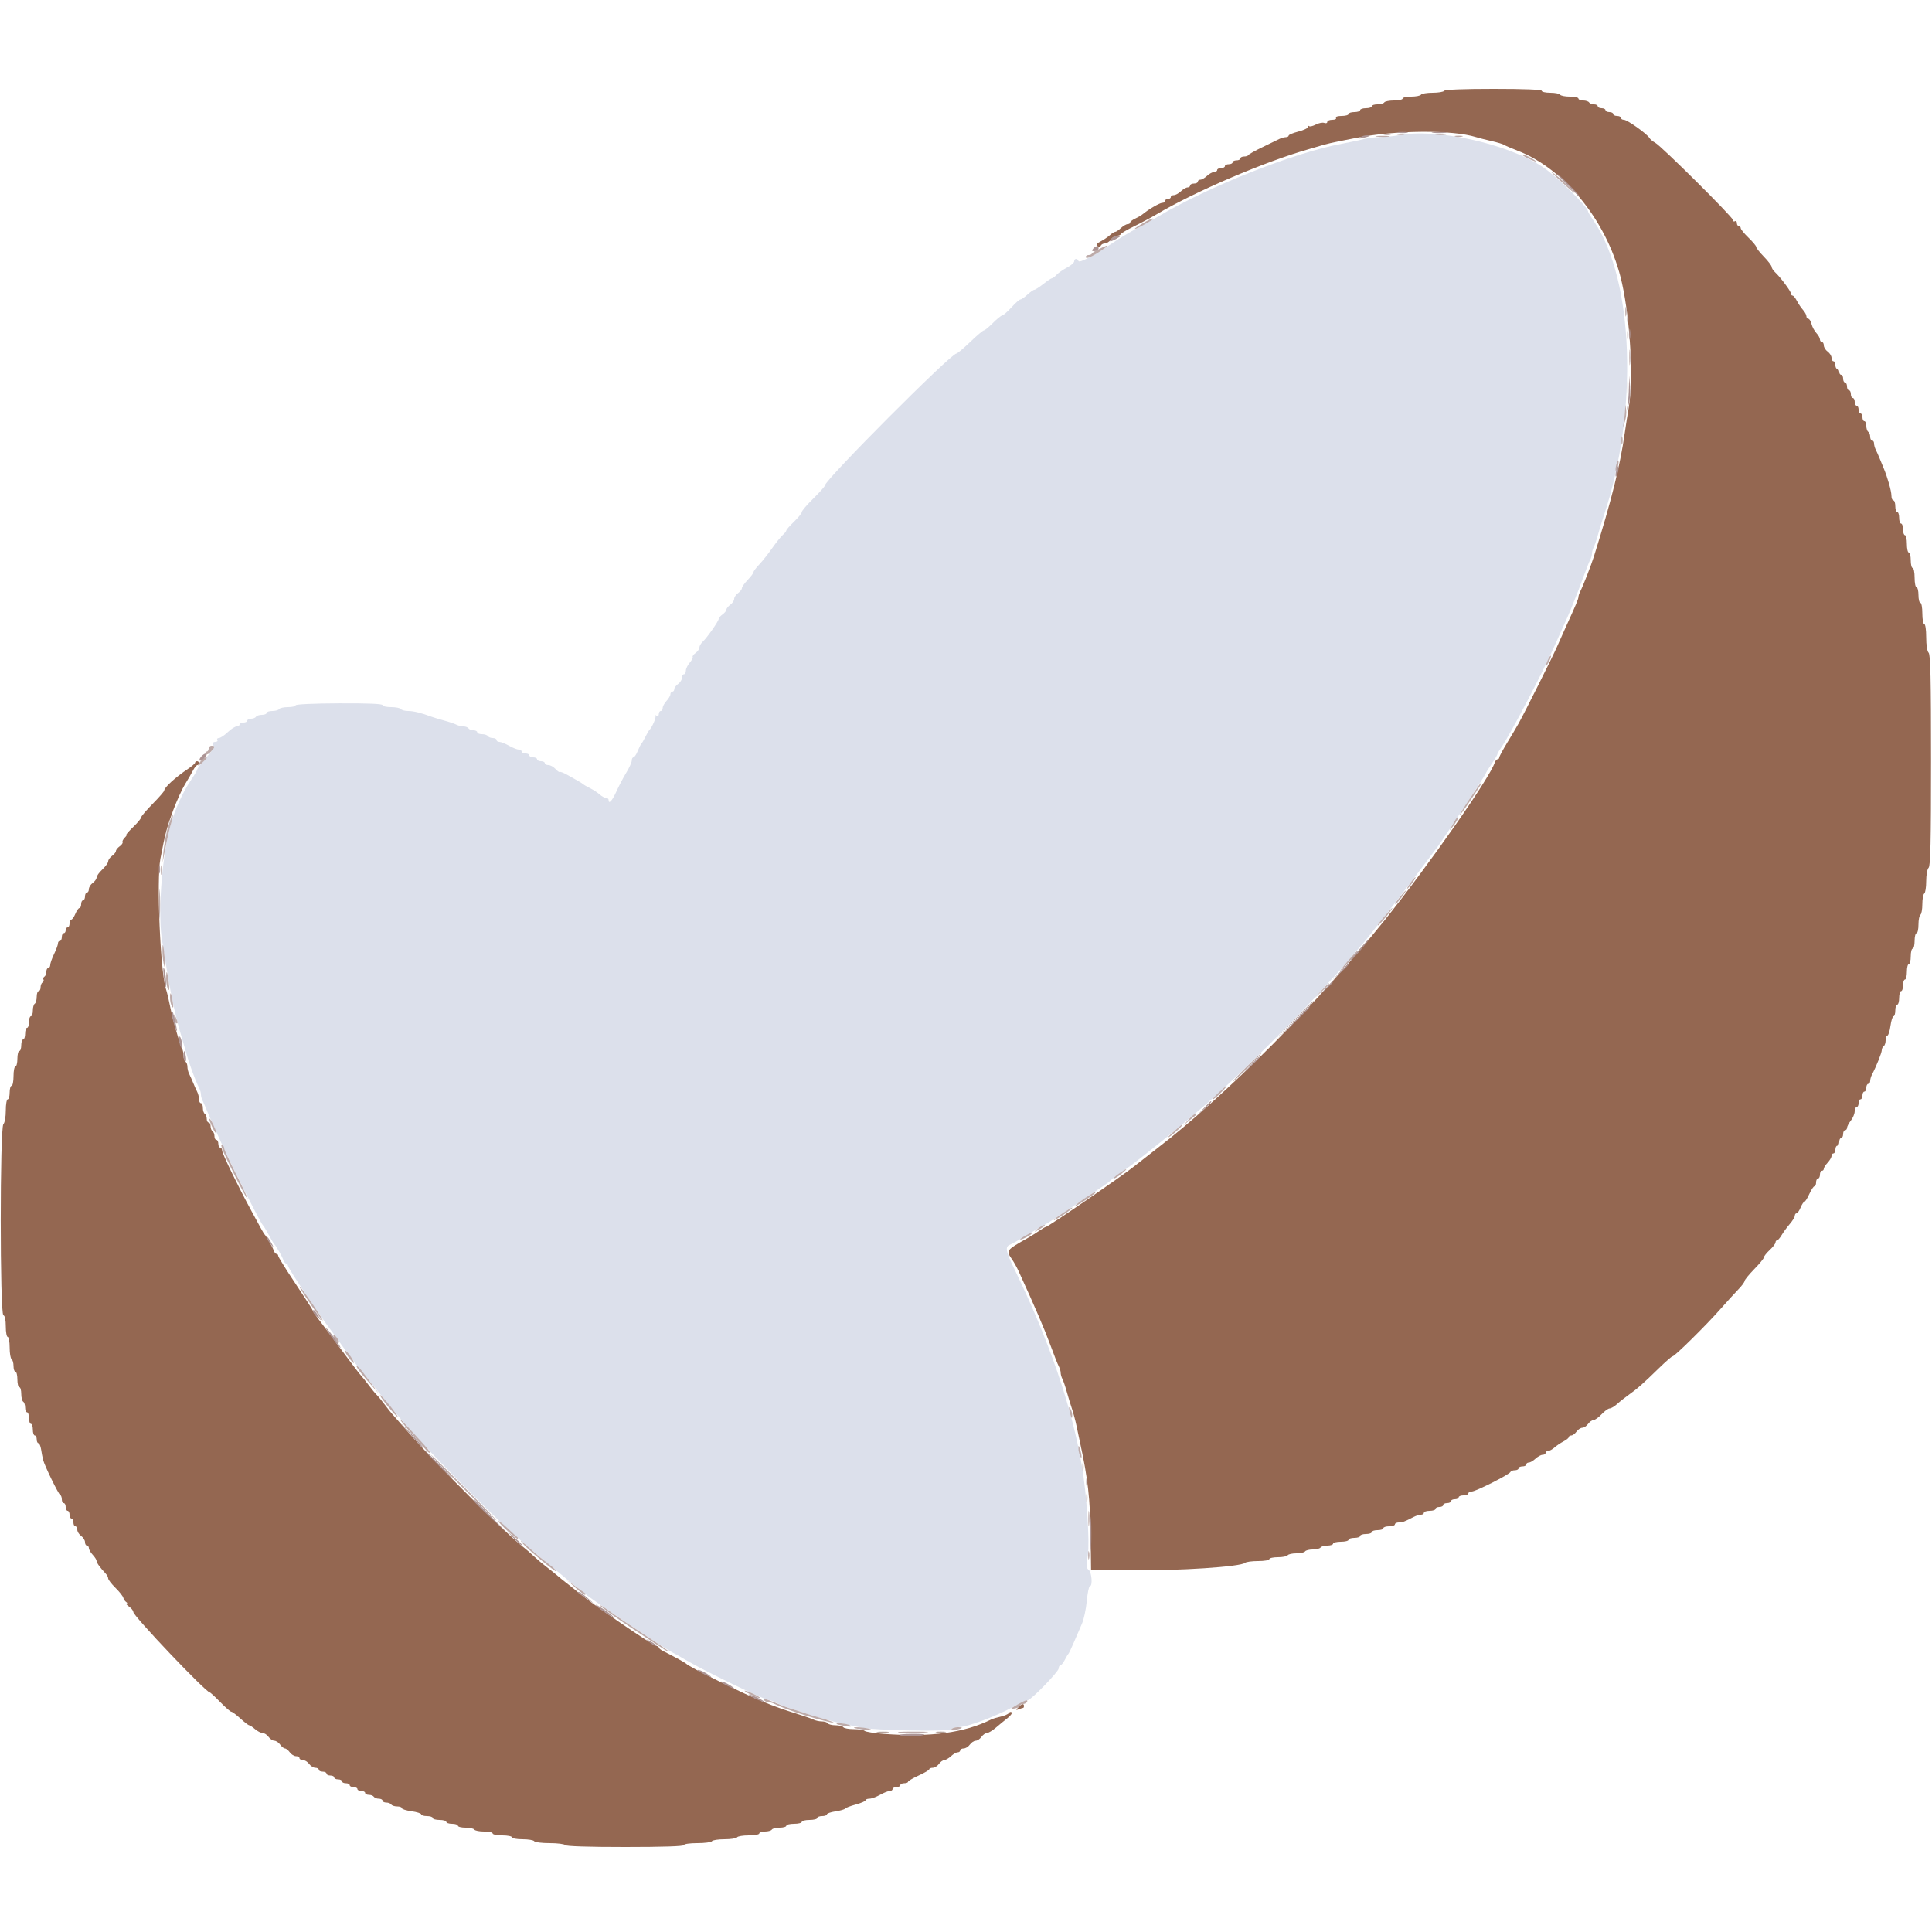 <svg id="svg" version="1.1" xmlns="http://www.w3.org/2000/svg" xmlns:xlink="http://www.w3.org/1999/xlink" width="400" height="400" viewBox="0, 0, 400,400"><g id="svgg"><path id="path0" d="M299.000 18.800 C 298.864 19.020,297.784 19.200,296.600 19.200 C 295.416 19.200,294.336 19.380,294.200 19.600 C 294.064 19.820,293.153 20.000,292.176 20.000 C 291.199 20.000,290.400 20.180,290.400 20.400 C 290.400 20.620,289.601 20.800,288.624 20.800 C 287.647 20.800,286.736 20.980,286.600 21.200 C 286.464 21.420,285.823 21.600,285.176 21.600 C 284.529 21.600,284.000 21.780,284.000 22.000 C 284.000 22.220,283.460 22.400,282.800 22.400 C 282.140 22.400,281.600 22.580,281.600 22.800 C 281.600 23.020,281.060 23.200,280.400 23.200 C 279.740 23.200,279.200 23.380,279.200 23.600 C 279.200 23.820,278.559 24.000,277.776 24.000 C 276.929 24.000,276.453 24.162,276.600 24.400 C 276.740 24.627,276.404 24.800,275.824 24.800 C 275.261 24.800,274.800 24.999,274.800 25.243 C 274.800 25.486,274.519 25.578,274.175 25.446 C 273.831 25.314,273.044 25.467,272.425 25.787 C 271.807 26.107,271.189 26.255,271.051 26.117 C 270.913 25.979,270.800 26.060,270.800 26.296 C 270.800 26.533,269.900 26.957,268.800 27.239 C 267.700 27.521,266.800 27.897,266.800 28.076 C 266.800 28.254,266.528 28.400,266.195 28.400 C 265.862 28.400,265.277 28.561,264.895 28.758 C 264.513 28.955,262.940 29.719,261.400 30.456 C 259.860 31.193,258.540 31.932,258.467 32.098 C 258.393 32.264,257.988 32.400,257.567 32.400 C 257.145 32.400,256.800 32.580,256.800 32.800 C 256.800 33.020,256.440 33.200,256.000 33.200 C 255.560 33.200,255.200 33.380,255.200 33.600 C 255.200 33.820,254.840 34.000,254.400 34.000 C 253.960 34.000,253.600 34.180,253.600 34.400 C 253.600 34.620,253.240 34.800,252.800 34.800 C 252.360 34.800,252.000 34.980,252.000 35.200 C 252.000 35.420,251.722 35.600,251.383 35.600 C 251.044 35.600,250.380 35.960,249.908 36.400 C 249.436 36.840,248.813 37.200,248.525 37.200 C 248.236 37.200,248.000 37.380,248.000 37.600 C 248.000 37.820,247.640 38.000,247.200 38.000 C 246.760 38.000,246.400 38.180,246.400 38.400 C 246.400 38.620,246.164 38.800,245.875 38.800 C 245.587 38.800,244.964 39.160,244.492 39.600 C 244.020 40.040,243.356 40.400,243.017 40.400 C 242.678 40.400,242.400 40.580,242.400 40.800 C 242.400 41.020,242.130 41.200,241.800 41.200 C 241.470 41.200,241.200 41.380,241.200 41.600 C 241.200 41.820,240.938 42.000,240.618 42.000 C 240.089 42.000,237.721 43.383,236.515 44.396 C 236.248 44.620,235.573 45.012,235.015 45.266 C 234.457 45.520,234.000 45.880,234.000 46.064 C 234.000 46.249,233.764 46.400,233.475 46.400 C 233.187 46.400,232.564 46.760,232.092 47.200 C 231.620 47.640,231.080 48.000,230.892 48.000 C 230.704 48.000,230.202 48.315,229.775 48.700 C 229.349 49.085,228.501 49.657,227.892 49.972 C 227.077 50.393,226.905 50.657,227.242 50.972 C 227.569 51.278,227.752 51.257,227.883 50.900 C 227.984 50.625,228.372 50.400,228.745 50.400 C 229.118 50.400,229.683 50.040,230.000 49.600 C 230.317 49.160,230.882 48.800,231.255 48.800 C 231.628 48.800,231.993 48.647,232.067 48.461 C 232.140 48.274,233.370 47.552,234.800 46.856 C 236.230 46.160,238.300 45.057,239.400 44.404 C 247.513 39.590,261.965 33.414,271.200 30.814 C 272.190 30.535,273.450 30.167,274.000 29.996 C 274.550 29.825,275.990 29.492,277.200 29.256 C 278.410 29.020,279.940 28.717,280.600 28.583 C 288.711 26.937,300.691 26.843,305.600 28.386 C 306.150 28.559,307.590 28.926,308.800 29.202 C 310.010 29.478,311.180 29.830,311.400 29.986 C 311.620 30.142,312.880 30.686,314.200 31.196 C 324.228 35.070,333.122 46.359,335.824 58.643 C 337.555 66.509,338.210 78.655,337.212 84.376 C 336.999 85.599,336.631 87.950,336.395 89.600 C 335.392 96.602,333.680 103.464,330.007 115.200 C 329.426 117.057,327.782 121.258,327.153 122.495 C 326.959 122.877,326.800 123.374,326.800 123.599 C 326.800 123.990,326.228 125.348,324.191 129.800 C 323.687 130.900,322.885 132.700,322.409 133.800 C 321.524 135.840,315.642 147.587,314.374 149.847 C 313.989 150.532,312.937 152.306,312.037 153.788 C 311.137 155.269,310.400 156.643,310.400 156.841 C 310.400 157.038,310.241 157.200,310.047 157.200 C 309.852 157.200,309.590 157.515,309.464 157.900 C 308.428 161.066,295.928 178.953,286.644 190.556 C 273.399 207.108,253.385 227.181,239.599 237.739 C 238.395 238.661,235.388 241.012,234.801 241.490 C 232.561 243.314,216.995 254.000,216.579 254.000 C 216.438 254.000,215.846 254.339,215.262 254.753 C 214.678 255.167,213.570 255.864,212.800 256.302 C 208.244 258.892,208.253 258.880,209.529 260.738 C 209.930 261.322,210.547 262.430,210.900 263.200 C 214.223 270.451,216.266 275.201,217.437 278.400 C 218.203 280.490,219.003 282.513,219.215 282.895 C 219.427 283.277,219.600 283.864,219.600 284.200 C 219.600 284.536,219.762 285.123,219.961 285.505 C 220.160 285.887,220.546 287.010,220.819 288.000 C 221.092 288.990,221.584 290.610,221.913 291.600 C 222.241 292.590,222.665 294.165,222.855 295.100 C 223.045 296.035,223.387 297.655,223.616 298.700 C 225.214 305.993,225.711 310.374,225.806 318.000 L 225.892 325.000 234.246 325.105 C 243.991 325.227,256.931 324.380,257.780 323.565 C 257.989 323.364,259.204 323.200,260.480 323.200 C 261.760 323.200,262.800 323.021,262.800 322.800 C 262.800 322.580,263.599 322.400,264.576 322.400 C 265.553 322.400,266.464 322.220,266.600 322.000 C 266.736 321.780,267.546 321.600,268.400 321.600 C 269.254 321.600,270.064 321.420,270.200 321.200 C 270.336 320.980,271.056 320.800,271.800 320.800 C 272.544 320.800,273.264 320.620,273.400 320.400 C 273.536 320.180,274.177 320.000,274.824 320.000 C 275.471 320.000,276.000 319.820,276.000 319.600 C 276.000 319.380,276.720 319.200,277.600 319.200 C 278.480 319.200,279.200 319.020,279.200 318.800 C 279.200 318.580,279.740 318.400,280.400 318.400 C 281.060 318.400,281.600 318.220,281.600 318.000 C 281.600 317.780,282.140 317.600,282.800 317.600 C 283.460 317.600,284.000 317.420,284.000 317.200 C 284.000 316.980,284.540 316.800,285.200 316.800 C 285.860 316.800,286.400 316.620,286.400 316.400 C 286.400 316.180,286.940 316.000,287.600 316.000 C 288.260 316.000,288.800 315.820,288.800 315.600 C 288.800 315.380,289.162 315.200,289.605 315.200 C 290.383 315.200,290.769 315.058,292.695 314.062 C 293.187 313.808,293.862 313.600,294.195 313.600 C 294.528 313.600,294.800 313.420,294.800 313.200 C 294.800 312.980,295.340 312.800,296.000 312.800 C 296.660 312.800,297.200 312.620,297.200 312.400 C 297.200 312.180,297.560 312.000,298.000 312.000 C 298.440 312.000,298.800 311.820,298.800 311.600 C 298.800 311.380,299.160 311.200,299.600 311.200 C 300.040 311.200,300.400 311.020,300.400 310.800 C 300.400 310.580,300.760 310.400,301.200 310.400 C 301.640 310.400,302.000 310.220,302.000 310.000 C 302.000 309.780,302.450 309.600,303.000 309.600 C 303.550 309.600,304.000 309.420,304.000 309.200 C 304.000 308.980,304.320 308.800,304.712 308.800 C 305.533 308.800,312.534 305.261,312.733 304.745 C 312.807 304.555,313.212 304.400,313.633 304.400 C 314.055 304.400,314.400 304.220,314.400 304.000 C 314.400 303.780,314.760 303.600,315.200 303.600 C 315.640 303.600,316.000 303.420,316.000 303.200 C 316.000 302.980,316.236 302.800,316.525 302.800 C 316.813 302.800,317.436 302.440,317.908 302.000 C 318.380 301.560,319.044 301.200,319.383 301.200 C 319.722 301.200,320.000 301.020,320.000 300.800 C 320.000 300.580,320.236 300.400,320.525 300.400 C 320.813 300.400,321.398 300.085,321.825 299.700 C 322.251 299.315,323.095 298.745,323.700 298.432 C 324.305 298.120,324.800 297.715,324.800 297.532 C 324.800 297.350,325.030 297.200,325.312 297.200 C 325.593 297.200,326.083 296.840,326.400 296.400 C 326.717 295.960,327.257 295.600,327.600 295.600 C 327.943 295.600,328.483 295.240,328.800 294.800 C 329.117 294.360,329.625 294.000,329.928 294.000 C 330.231 294.000,330.983 293.460,331.600 292.800 C 332.217 292.140,332.966 291.600,333.265 291.600 C 333.564 291.600,334.256 291.190,334.804 290.689 C 335.352 290.187,336.428 289.335,337.196 288.793 C 338.956 287.552,340.224 286.435,343.429 283.300 C 344.835 281.925,346.130 280.800,346.308 280.800 C 346.746 280.800,353.241 274.381,356.200 271.024 C 357.520 269.526,359.185 267.699,359.900 266.964 C 360.615 266.228,361.200 265.442,361.200 265.215 C 361.200 264.989,362.100 263.885,363.200 262.761 C 364.300 261.638,365.200 260.539,365.200 260.320 C 365.200 260.101,365.740 259.417,366.400 258.800 C 367.060 258.183,367.600 257.481,367.600 257.240 C 367.600 256.998,367.741 256.800,367.914 256.800 C 368.086 256.800,368.521 256.305,368.879 255.700 C 369.237 255.095,369.996 254.060,370.565 253.400 C 371.134 252.740,371.599 251.975,371.600 251.700 C 371.600 251.425,371.758 251.200,371.951 251.200 C 372.145 251.200,372.527 250.660,372.800 250.000 C 373.073 249.340,373.428 248.800,373.588 248.800 C 373.748 248.800,374.203 248.080,374.600 247.200 C 374.997 246.320,375.474 245.600,375.661 245.600 C 375.847 245.600,376.000 245.240,376.000 244.800 C 376.000 244.360,376.180 244.000,376.400 244.000 C 376.620 244.000,376.800 243.640,376.800 243.200 C 376.800 242.760,376.980 242.400,377.200 242.400 C 377.420 242.400,377.600 242.212,377.600 241.983 C 377.600 241.754,377.960 241.180,378.400 240.708 C 378.840 240.236,379.200 239.613,379.200 239.325 C 379.200 239.036,379.380 238.800,379.600 238.800 C 379.820 238.800,380.000 238.440,380.000 238.000 C 380.000 237.560,380.180 237.200,380.400 237.200 C 380.620 237.200,380.800 236.840,380.800 236.400 C 380.800 235.960,380.980 235.600,381.200 235.600 C 381.420 235.600,381.600 235.240,381.600 234.800 C 381.600 234.360,381.780 234.000,382.000 234.000 C 382.220 234.000,382.404 233.775,382.409 233.500 C 382.414 233.225,382.770 232.550,383.200 232.000 C 383.630 231.450,383.986 230.595,383.991 230.100 C 383.996 229.605,384.180 229.200,384.400 229.200 C 384.620 229.200,384.800 228.840,384.800 228.400 C 384.800 227.960,384.980 227.600,385.200 227.600 C 385.420 227.600,385.600 227.240,385.600 226.800 C 385.600 226.360,385.780 226.000,386.000 226.000 C 386.220 226.000,386.400 225.640,386.400 225.200 C 386.400 224.760,386.580 224.400,386.800 224.400 C 387.020 224.400,387.200 224.128,387.200 223.795 C 387.200 223.462,387.365 222.877,387.567 222.495 C 388.452 220.821,389.600 217.960,389.600 217.428 C 389.600 217.109,389.780 216.736,390.000 216.600 C 390.220 216.464,390.400 215.913,390.400 215.376 C 390.400 214.839,390.563 214.400,390.762 214.400 C 390.962 214.400,391.249 213.500,391.400 212.400 C 391.551 211.300,391.838 210.400,392.038 210.400 C 392.237 210.400,392.400 209.860,392.400 209.200 C 392.400 208.540,392.580 208.000,392.800 208.000 C 393.020 208.000,393.200 207.370,393.200 206.600 C 393.200 205.830,393.380 205.200,393.600 205.200 C 393.820 205.200,394.000 204.660,394.000 204.000 C 394.000 203.340,394.180 202.800,394.400 202.800 C 394.620 202.800,394.800 202.080,394.800 201.200 C 394.800 200.320,394.980 199.600,395.200 199.600 C 395.420 199.600,395.600 198.880,395.600 198.000 C 395.600 197.120,395.780 196.400,396.000 196.400 C 396.220 196.400,396.400 195.680,396.400 194.800 C 396.400 193.920,396.580 193.200,396.800 193.200 C 397.020 193.200,397.200 192.401,397.200 191.424 C 397.200 190.447,397.380 189.536,397.600 189.400 C 397.820 189.264,398.000 188.274,398.000 187.200 C 398.000 186.126,398.180 185.136,398.400 185.000 C 398.620 184.864,398.800 183.719,398.800 182.456 C 398.800 181.153,399.016 179.944,399.300 179.660 C 399.688 179.272,399.800 174.275,399.800 157.400 C 399.800 140.526,399.688 135.528,399.300 135.140 C 398.998 134.838,398.800 133.563,398.800 131.920 C 398.800 130.373,398.627 129.200,398.400 129.200 C 398.180 129.200,398.000 128.210,398.000 127.000 C 398.000 125.790,397.820 124.800,397.600 124.800 C 397.380 124.800,397.200 124.080,397.200 123.200 C 397.200 122.320,397.020 121.600,396.800 121.600 C 396.580 121.600,396.400 120.700,396.400 119.600 C 396.400 118.500,396.220 117.600,396.000 117.600 C 395.780 117.600,395.600 116.880,395.600 116.000 C 395.600 115.120,395.420 114.400,395.200 114.400 C 394.980 114.400,394.800 113.590,394.800 112.600 C 394.800 111.610,394.620 110.800,394.400 110.800 C 394.180 110.800,394.000 110.260,394.000 109.600 C 394.000 108.940,393.820 108.400,393.600 108.400 C 393.380 108.400,393.200 107.860,393.200 107.200 C 393.200 106.540,393.020 106.000,392.800 106.000 C 392.580 106.000,392.400 105.460,392.400 104.800 C 392.400 104.140,392.220 103.600,392.000 103.600 C 391.780 103.600,391.600 103.156,391.600 102.614 C 391.600 101.674,390.792 98.825,389.980 96.900 C 389.771 96.405,389.399 95.505,389.153 94.900 C 388.908 94.295,388.548 93.487,388.353 93.105 C 388.159 92.723,388.000 92.138,388.000 91.805 C 388.000 91.472,387.820 91.200,387.600 91.200 C 387.380 91.200,387.200 90.851,387.200 90.424 C 387.200 89.997,387.020 89.536,386.800 89.400 C 386.580 89.264,386.400 88.713,386.400 88.176 C 386.400 87.639,386.220 87.200,386.000 87.200 C 385.780 87.200,385.600 86.840,385.600 86.400 C 385.600 85.960,385.420 85.600,385.200 85.600 C 384.980 85.600,384.800 85.240,384.800 84.800 C 384.800 84.360,384.620 84.000,384.400 84.000 C 384.180 84.000,384.000 83.640,384.000 83.200 C 384.000 82.760,383.820 82.400,383.600 82.400 C 383.380 82.400,383.200 82.040,383.200 81.600 C 383.200 81.160,383.020 80.800,382.800 80.800 C 382.580 80.800,382.400 80.440,382.400 80.000 C 382.400 79.560,382.220 79.200,382.000 79.200 C 381.780 79.200,381.600 78.840,381.600 78.400 C 381.600 77.960,381.420 77.600,381.200 77.600 C 380.980 77.600,380.800 77.330,380.800 77.000 C 380.800 76.670,380.620 76.400,380.400 76.400 C 380.180 76.400,380.000 76.040,380.000 75.600 C 380.000 75.160,379.820 74.800,379.600 74.800 C 379.380 74.800,379.200 74.480,379.200 74.088 C 379.200 73.697,378.840 73.117,378.400 72.800 C 377.960 72.483,377.600 71.903,377.600 71.512 C 377.600 71.120,377.420 70.800,377.200 70.800 C 376.980 70.800,376.800 70.564,376.800 70.275 C 376.800 69.987,376.469 69.396,376.065 68.962 C 375.661 68.528,375.207 67.684,375.057 67.087 C 374.907 66.489,374.608 66.000,374.392 66.000 C 374.177 66.000,374.000 65.764,374.000 65.475 C 374.000 65.187,373.685 64.602,373.300 64.175 C 372.915 63.749,372.345 62.905,372.032 62.300 C 371.720 61.695,371.315 61.200,371.132 61.200 C 370.950 61.200,370.800 61.009,370.800 60.777 C 370.800 60.313,368.616 57.385,367.500 56.353 C 367.115 55.997,366.800 55.502,366.800 55.254 C 366.800 55.005,366.080 54.059,365.200 53.152 C 364.320 52.245,363.600 51.331,363.600 51.120 C 363.600 50.910,362.880 50.046,362.000 49.200 C 361.120 48.354,360.400 47.469,360.400 47.231 C 360.400 46.994,360.220 46.800,360.000 46.800 C 359.780 46.800,359.600 46.519,359.600 46.176 C 359.600 45.833,359.420 45.664,359.200 45.800 C 358.980 45.936,358.800 45.828,358.800 45.561 C 358.800 44.973,343.938 30.205,342.685 29.547 C 342.198 29.292,341.655 28.838,341.478 28.538 C 340.979 27.692,336.908 24.800,336.217 24.800 C 335.878 24.800,335.600 24.620,335.600 24.400 C 335.600 24.180,335.240 24.000,334.800 24.000 C 334.360 24.000,334.000 23.820,334.000 23.600 C 334.000 23.380,333.640 23.200,333.200 23.200 C 332.760 23.200,332.400 23.020,332.400 22.800 C 332.400 22.580,332.040 22.400,331.600 22.400 C 331.160 22.400,330.800 22.220,330.800 22.000 C 330.800 21.780,330.451 21.600,330.024 21.600 C 329.597 21.600,329.136 21.420,329.000 21.200 C 328.864 20.980,328.313 20.800,327.776 20.800 C 327.239 20.800,326.800 20.620,326.800 20.400 C 326.800 20.180,326.001 20.000,325.024 20.000 C 324.047 20.000,323.136 19.820,323.000 19.600 C 322.864 19.380,321.953 19.200,320.976 19.200 C 319.999 19.200,319.200 19.020,319.200 18.800 C 319.200 18.544,315.608 18.400,309.224 18.400 C 303.004 18.400,299.154 18.551,299.000 18.800 M40.397 157.900 C 40.396 158.065,39.723 158.650,38.903 159.200 C 36.303 160.943,34.000 163.044,34.000 163.673 C 34.000 163.850,32.920 165.092,31.600 166.432 C 30.280 167.773,29.200 169.048,29.200 169.266 C 29.200 169.484,28.465 170.369,27.567 171.231 C 26.669 172.094,26.052 172.800,26.196 172.800 C 26.340 172.800,26.173 173.085,25.825 173.432 C 25.477 173.780,25.275 174.197,25.375 174.359 C 25.475 174.522,25.207 174.907,24.779 175.215 C 24.350 175.524,24.000 175.967,24.000 176.200 C 24.000 176.433,23.640 176.883,23.200 177.200 C 22.760 177.517,22.400 178.025,22.400 178.328 C 22.400 178.631,21.860 179.383,21.200 180.000 C 20.540 180.617,20.000 181.369,20.000 181.672 C 20.000 181.975,19.640 182.483,19.200 182.800 C 18.760 183.117,18.400 183.697,18.400 184.088 C 18.400 184.480,18.220 184.800,18.000 184.800 C 17.780 184.800,17.600 185.160,17.600 185.600 C 17.600 186.040,17.420 186.400,17.200 186.400 C 16.980 186.400,16.800 186.760,16.800 187.200 C 16.800 187.640,16.642 188.000,16.449 188.000 C 16.255 188.000,15.873 188.540,15.600 189.200 C 15.327 189.860,14.945 190.400,14.751 190.400 C 14.558 190.400,14.400 190.760,14.400 191.200 C 14.400 191.640,14.220 192.000,14.000 192.000 C 13.780 192.000,13.600 192.270,13.600 192.600 C 13.600 192.930,13.420 193.200,13.200 193.200 C 12.980 193.200,12.800 193.560,12.800 194.000 C 12.800 194.440,12.620 194.800,12.400 194.800 C 12.180 194.800,12.000 195.036,12.000 195.325 C 12.000 195.614,11.640 196.595,11.200 197.506 C 10.760 198.416,10.400 199.440,10.400 199.781 C 10.400 200.121,10.220 200.400,10.000 200.400 C 9.780 200.400,9.600 200.749,9.600 201.176 C 9.600 201.603,9.417 202.066,9.193 202.204 C 8.970 202.342,8.883 202.610,9.000 202.800 C 9.117 202.990,9.030 203.258,8.807 203.396 C 8.583 203.534,8.400 203.997,8.400 204.424 C 8.400 204.851,8.220 205.200,8.000 205.200 C 7.780 205.200,7.600 205.729,7.600 206.376 C 7.600 207.023,7.420 207.664,7.200 207.800 C 6.980 207.936,6.800 208.577,6.800 209.224 C 6.800 209.871,6.620 210.400,6.400 210.400 C 6.180 210.400,6.000 210.940,6.000 211.600 C 6.000 212.260,5.820 212.800,5.600 212.800 C 5.380 212.800,5.200 213.340,5.200 214.000 C 5.200 214.660,5.020 215.200,4.800 215.200 C 4.580 215.200,4.400 215.740,4.400 216.400 C 4.400 217.060,4.220 217.600,4.000 217.600 C 3.780 217.600,3.600 218.320,3.600 219.200 C 3.600 220.080,3.420 220.800,3.200 220.800 C 2.980 220.800,2.800 221.700,2.800 222.800 C 2.800 223.900,2.620 224.800,2.400 224.800 C 2.180 224.800,2.000 225.430,2.000 226.200 C 2.000 226.970,1.820 227.600,1.600 227.600 C 1.379 227.600,1.200 228.640,1.200 229.920 C 1.200 231.243,0.985 232.455,0.700 232.740 C -0.029 233.469,-0.029 272.057,0.700 272.300 C 1.018 272.406,1.200 273.256,1.200 274.633 C 1.200 275.825,1.380 276.800,1.600 276.800 C 1.820 276.800,2.000 277.779,2.000 278.976 C 2.000 280.173,2.180 281.264,2.400 281.400 C 2.620 281.536,2.800 282.177,2.800 282.824 C 2.800 283.471,2.980 284.000,3.200 284.000 C 3.420 284.000,3.600 284.720,3.600 285.600 C 3.600 286.480,3.780 287.200,4.000 287.200 C 4.220 287.200,4.400 287.819,4.400 288.576 C 4.400 289.333,4.580 290.064,4.800 290.200 C 5.020 290.336,5.200 290.887,5.200 291.424 C 5.200 291.961,5.380 292.400,5.600 292.400 C 5.820 292.400,6.000 292.940,6.000 293.600 C 6.000 294.260,6.180 294.800,6.400 294.800 C 6.620 294.800,6.800 295.340,6.800 296.000 C 6.800 296.660,6.980 297.200,7.200 297.200 C 7.420 297.200,7.600 297.560,7.600 298.000 C 7.600 298.440,7.760 298.800,7.956 298.800 C 8.152 298.800,8.402 299.385,8.512 300.100 C 8.621 300.815,8.804 301.773,8.919 302.228 C 9.231 303.471,12.111 309.380,12.479 309.533 C 12.656 309.607,12.800 310.012,12.800 310.433 C 12.800 310.855,12.980 311.200,13.200 311.200 C 13.420 311.200,13.600 311.560,13.600 312.000 C 13.600 312.440,13.780 312.800,14.000 312.800 C 14.220 312.800,14.400 313.160,14.400 313.600 C 14.400 314.040,14.580 314.400,14.800 314.400 C 15.020 314.400,15.200 314.760,15.200 315.200 C 15.200 315.640,15.380 316.000,15.600 316.000 C 15.820 316.000,16.000 316.320,16.000 316.712 C 16.000 317.103,16.360 317.683,16.800 318.000 C 17.240 318.317,17.600 318.897,17.600 319.288 C 17.600 319.680,17.780 320.000,18.000 320.000 C 18.220 320.000,18.400 320.236,18.400 320.525 C 18.400 320.813,18.760 321.436,19.200 321.908 C 19.640 322.380,20.000 322.952,20.000 323.179 C 20.000 323.565,20.746 324.600,21.900 325.816 C 22.175 326.106,22.400 326.550,22.400 326.803 C 22.400 327.056,23.075 327.928,23.900 328.741 C 24.725 329.553,25.459 330.483,25.532 330.805 C 25.605 331.128,25.875 331.526,26.132 331.690 C 26.389 331.854,26.425 331.991,26.211 331.994 C 25.997 331.997,26.222 332.280,26.711 332.623 C 27.200 332.965,27.600 333.470,27.600 333.744 C 27.600 334.568,42.654 350.400,43.437 350.400 C 43.555 350.400,44.529 351.300,45.600 352.400 C 46.671 353.500,47.705 354.400,47.896 354.400 C 48.087 354.400,48.931 355.030,49.772 355.800 C 50.613 356.570,51.430 357.200,51.589 357.200 C 51.748 357.200,52.293 357.560,52.800 358.000 C 53.307 358.440,54.015 358.800,54.373 358.800 C 54.731 358.800,55.283 359.160,55.600 359.600 C 55.917 360.040,56.457 360.400,56.800 360.400 C 57.143 360.400,57.683 360.760,58.000 361.200 C 58.317 361.640,58.767 362.000,59.000 362.000 C 59.233 362.000,59.683 362.360,60.000 362.800 C 60.317 363.240,60.897 363.600,61.288 363.600 C 61.680 363.600,62.000 363.780,62.000 364.000 C 62.000 364.220,62.320 364.400,62.712 364.400 C 63.103 364.400,63.683 364.760,64.000 365.200 C 64.317 365.640,64.897 366.000,65.288 366.000 C 65.680 366.000,66.000 366.180,66.000 366.400 C 66.000 366.620,66.360 366.800,66.800 366.800 C 67.240 366.800,67.600 366.980,67.600 367.200 C 67.600 367.420,67.960 367.600,68.400 367.600 C 68.840 367.600,69.200 367.780,69.200 368.000 C 69.200 368.220,69.560 368.400,70.000 368.400 C 70.440 368.400,70.800 368.580,70.800 368.800 C 70.800 369.020,71.160 369.200,71.600 369.200 C 72.040 369.200,72.400 369.380,72.400 369.600 C 72.400 369.820,72.760 370.000,73.200 370.000 C 73.640 370.000,74.000 370.180,74.000 370.400 C 74.000 370.620,74.360 370.800,74.800 370.800 C 75.240 370.800,75.600 370.980,75.600 371.200 C 75.600 371.420,75.949 371.600,76.376 371.600 C 76.803 371.600,77.264 371.780,77.400 372.000 C 77.536 372.220,77.997 372.400,78.424 372.400 C 78.851 372.400,79.200 372.580,79.200 372.800 C 79.200 373.020,79.549 373.200,79.976 373.200 C 80.403 373.200,80.864 373.380,81.000 373.600 C 81.136 373.820,81.687 374.000,82.224 374.000 C 82.761 374.000,83.200 374.163,83.200 374.362 C 83.200 374.562,84.100 374.849,85.200 375.000 C 86.300 375.151,87.200 375.438,87.200 375.638 C 87.200 375.837,87.740 376.000,88.400 376.000 C 89.060 376.000,89.600 376.180,89.600 376.400 C 89.600 376.620,90.230 376.800,91.000 376.800 C 91.770 376.800,92.400 376.980,92.400 377.200 C 92.400 377.420,92.940 377.600,93.600 377.600 C 94.260 377.600,94.800 377.780,94.800 378.000 C 94.800 378.220,95.509 378.400,96.376 378.400 C 97.243 378.400,98.064 378.580,98.200 378.800 C 98.336 379.020,99.247 379.200,100.224 379.200 C 101.201 379.200,102.000 379.380,102.000 379.600 C 102.000 379.820,102.900 380.000,104.000 380.000 C 105.100 380.000,106.000 380.180,106.000 380.400 C 106.000 380.620,106.979 380.800,108.176 380.800 C 109.373 380.800,110.464 380.980,110.600 381.200 C 110.736 381.420,112.176 381.600,113.800 381.600 C 115.424 381.600,116.864 381.780,117.000 382.000 C 117.156 382.252,121.737 382.400,129.424 382.400 C 137.275 382.400,141.600 382.258,141.600 382.000 C 141.600 381.772,142.792 381.600,144.376 381.600 C 145.903 381.600,147.264 381.420,147.400 381.200 C 147.536 380.980,148.706 380.800,150.000 380.800 C 151.294 380.800,152.464 380.620,152.600 380.400 C 152.736 380.180,153.827 380.000,155.024 380.000 C 156.221 380.000,157.200 379.820,157.200 379.600 C 157.200 379.380,157.729 379.200,158.376 379.200 C 159.023 379.200,159.664 379.020,159.800 378.800 C 159.936 378.580,160.667 378.400,161.424 378.400 C 162.181 378.400,162.800 378.220,162.800 378.000 C 162.800 377.780,163.520 377.600,164.400 377.600 C 165.280 377.600,166.000 377.420,166.000 377.200 C 166.000 376.980,166.720 376.800,167.600 376.800 C 168.480 376.800,169.200 376.620,169.200 376.400 C 169.200 376.180,169.650 376.000,170.200 376.000 C 170.750 376.000,171.200 375.840,171.200 375.645 C 171.200 375.450,172.006 375.170,172.991 375.022 C 173.976 374.875,174.864 374.620,174.965 374.456 C 175.067 374.292,176.061 373.910,177.175 373.607 C 178.289 373.304,179.200 372.908,179.200 372.728 C 179.200 372.547,179.555 372.400,179.988 372.400 C 180.421 372.400,181.417 372.040,182.200 371.600 C 182.983 371.160,183.889 370.800,184.212 370.800 C 184.535 370.800,184.800 370.620,184.800 370.400 C 184.800 370.180,185.160 370.000,185.600 370.000 C 186.040 370.000,186.400 369.820,186.400 369.600 C 186.400 369.380,186.760 369.200,187.200 369.200 C 187.640 369.200,188.001 369.065,188.001 368.900 C 188.002 368.735,188.992 368.150,190.200 367.600 C 191.408 367.050,192.398 366.465,192.399 366.300 C 192.399 366.135,192.720 366.000,193.112 366.000 C 193.503 366.000,194.083 365.640,194.400 365.200 C 194.717 364.760,195.214 364.400,195.505 364.400 C 195.796 364.400,196.420 364.040,196.892 363.600 C 197.364 363.160,197.987 362.800,198.275 362.800 C 198.564 362.800,198.800 362.620,198.800 362.400 C 198.800 362.180,199.120 362.000,199.512 362.000 C 199.903 362.000,200.483 361.640,200.800 361.200 C 201.117 360.760,201.657 360.400,202.000 360.400 C 202.343 360.400,202.883 360.040,203.200 359.600 C 203.517 359.160,204.028 358.800,204.335 358.800 C 204.643 358.800,205.473 358.305,206.180 357.700 C 206.886 357.095,207.979 356.199,208.608 355.709 C 209.237 355.219,209.617 354.684,209.454 354.521 C 209.290 354.357,209.031 354.420,208.878 354.661 C 208.725 354.902,207.976 355.235,207.213 355.401 C 206.450 355.566,205.550 355.838,205.213 356.004 C 199.593 358.777,192.780 359.691,183.000 358.986 C 181.020 358.843,179.229 358.563,179.020 358.363 C 178.811 358.163,177.787 358.000,176.744 358.000 C 175.701 358.000,174.736 357.820,174.600 357.600 C 174.464 357.380,173.744 357.200,173.000 357.200 C 172.256 357.200,171.536 357.020,171.400 356.800 C 171.264 356.580,170.711 356.400,170.171 356.400 C 169.631 356.400,168.877 356.241,168.495 356.046 C 168.113 355.851,166.540 355.301,165.000 354.823 C 159.771 353.200,156.653 351.907,149.400 348.353 C 144.816 346.107,142.435 344.835,142.000 344.400 C 141.800 344.200,138.990 342.669,137.303 341.840 C 136.810 341.598,136.405 341.265,136.403 341.100 C 136.401 340.935,136.208 340.800,135.973 340.800 C 135.285 340.800,121.417 331.281,119.363 329.400 C 119.123 329.180,118.334 328.550,117.610 328.000 C 116.886 327.450,115.912 326.665,115.447 326.255 C 114.981 325.845,113.972 325.035,113.206 324.455 C 112.439 323.875,111.233 322.860,110.527 322.200 C 109.821 321.540,109.004 320.820,108.711 320.600 C 105.090 317.882,90.405 303.271,84.590 296.600 C 83.056 294.840,81.572 293.159,81.294 292.865 C 81.016 292.571,80.298 291.671,79.698 290.865 C 79.099 290.059,78.335 289.130,78.000 288.800 C 77.665 288.470,76.901 287.541,76.302 286.735 C 75.702 285.929,74.980 285.029,74.697 284.735 C 74.414 284.441,72.586 282.040,70.634 279.400 C 68.683 276.760,66.572 273.936,65.943 273.123 C 65.314 272.311,64.800 271.542,64.800 271.413 C 64.800 271.284,63.180 268.758,61.200 265.800 C 59.220 262.842,57.600 260.236,57.600 260.011 C 57.600 259.785,57.441 259.600,57.247 259.600 C 57.052 259.600,56.793 259.285,56.671 258.900 C 56.454 258.215,55.196 255.996,54.800 255.600 C 54.690 255.490,54.309 254.860,53.952 254.200 C 53.596 253.540,52.764 252.010,52.103 250.800 C 49.410 245.867,46.000 238.854,46.000 238.247 C 46.000 237.891,45.820 237.600,45.600 237.600 C 45.380 237.600,45.200 237.240,45.200 236.800 C 45.200 236.360,45.020 236.000,44.800 236.000 C 44.580 236.000,44.400 235.651,44.400 235.224 C 44.400 234.797,44.220 234.336,44.000 234.200 C 43.780 234.064,43.600 233.603,43.600 233.176 C 43.600 232.749,43.420 232.400,43.200 232.400 C 42.980 232.400,42.800 232.051,42.800 231.624 C 42.800 231.197,42.620 230.736,42.400 230.600 C 42.180 230.464,42.000 229.913,42.000 229.376 C 42.000 228.839,41.820 228.400,41.600 228.400 C 41.380 228.400,41.200 228.038,41.200 227.595 C 41.200 227.152,41.041 226.477,40.847 226.095 C 40.652 225.713,40.271 224.860,40.000 224.200 C 39.729 223.540,39.348 222.687,39.153 222.305 C 38.959 221.923,38.800 221.259,38.800 220.829 C 38.800 220.399,38.620 219.936,38.400 219.800 C 38.180 219.664,38.000 219.111,38.000 218.571 C 38.000 218.031,37.838 217.277,37.641 216.895 C 37.116 215.878,35.729 210.968,35.186 208.200 C 34.926 206.880,34.559 205.350,34.369 204.800 C 33.213 201.451,32.381 182.130,33.207 177.800 C 34.199 172.606,34.551 171.270,35.853 167.775 C 36.596 165.782,37.699 163.352,38.304 162.375 C 38.909 161.399,39.659 160.105,39.970 159.500 C 40.281 158.895,40.685 158.400,40.868 158.400 C 41.050 158.400,41.200 158.220,41.200 158.000 C 41.200 157.780,41.020 157.600,40.800 157.600 C 40.580 157.600,40.399 157.735,40.397 157.900 M210.813 353.491 C 210.289 354.082,210.303 354.123,210.946 353.876 C 211.342 353.724,211.741 353.600,211.833 353.600 C 211.925 353.600,212.000 353.420,212.000 353.200 C 212.000 352.612,211.481 352.739,210.813 353.491 " stroke="none" fill="#946751" fill-rule="evenodd"></path><path id="path1" d="M289.600 27.995 C 288.610 28.185,286.921 28.354,285.846 28.370 C 284.772 28.387,283.242 28.572,282.446 28.782 C 281.651 28.992,279.560 29.433,277.800 29.762 C 267.834 31.621,250.272 38.579,239.800 44.817 C 238.700 45.472,236.720 46.571,235.400 47.260 C 234.080 47.948,231.698 49.390,230.107 50.464 C 226.199 53.100,223.444 54.533,223.273 54.018 C 223.076 53.427,222.400 53.497,222.400 54.109 C 222.400 54.389,221.725 54.972,220.900 55.404 C 220.075 55.836,219.109 56.506,218.753 56.894 C 218.397 57.283,217.973 57.600,217.811 57.600 C 217.648 57.600,216.833 58.140,216.000 58.800 C 215.167 59.460,214.329 60.000,214.138 60.000 C 213.948 60.000,213.307 60.450,212.713 61.000 C 212.120 61.550,211.468 62.000,211.264 62.000 C 211.060 62.000,210.243 62.720,209.448 63.600 C 208.653 64.479,207.781 65.244,207.511 65.300 C 207.240 65.355,206.353 66.075,205.541 66.900 C 204.728 67.725,203.904 68.400,203.709 68.400 C 203.515 68.400,202.235 69.480,200.865 70.800 C 199.495 72.120,198.207 73.200,198.002 73.200 C 196.886 73.200,170.800 99.371,170.800 100.490 C 170.800 100.685,169.720 101.904,168.400 103.200 C 167.080 104.496,166.000 105.760,166.000 106.009 C 166.000 106.259,165.280 107.154,164.400 108.000 C 163.520 108.846,162.800 109.665,162.800 109.822 C 162.800 109.978,162.470 110.397,162.066 110.753 C 161.662 111.109,160.663 112.356,159.845 113.525 C 159.028 114.694,157.828 116.206,157.179 116.884 C 156.531 117.563,156.000 118.274,156.000 118.463 C 156.000 118.652,155.460 119.372,154.800 120.063 C 154.140 120.754,153.600 121.522,153.600 121.771 C 153.600 122.020,153.240 122.483,152.800 122.800 C 152.360 123.117,152.000 123.657,152.000 124.000 C 152.000 124.343,151.640 124.883,151.200 125.200 C 150.760 125.517,150.400 125.967,150.400 126.200 C 150.400 126.433,150.040 126.883,149.600 127.200 C 149.160 127.517,148.800 127.932,148.800 128.123 C 148.800 128.578,146.396 132.019,145.500 132.847 C 145.115 133.203,144.800 133.748,144.800 134.059 C 144.800 134.369,144.450 134.876,144.021 135.185 C 143.593 135.493,143.319 135.870,143.413 136.021 C 143.507 136.173,143.227 136.708,142.792 137.210 C 142.356 137.712,142.000 138.455,142.000 138.861 C 142.000 139.268,141.820 139.600,141.600 139.600 C 141.380 139.600,141.200 139.920,141.200 140.312 C 141.200 140.703,140.840 141.283,140.400 141.600 C 139.960 141.917,139.600 142.407,139.600 142.688 C 139.600 142.970,139.420 143.200,139.200 143.200 C 138.980 143.200,138.800 143.436,138.800 143.725 C 138.800 144.013,138.440 144.636,138.000 145.108 C 137.560 145.580,137.200 146.244,137.200 146.583 C 137.200 146.922,137.020 147.200,136.800 147.200 C 136.580 147.200,136.400 147.481,136.400 147.824 C 136.400 148.209,136.209 148.337,135.900 148.159 C 135.625 148.001,135.530 148.016,135.689 148.192 C 135.935 148.464,135.032 150.570,134.399 151.200 C 134.289 151.310,133.929 151.940,133.600 152.600 C 133.271 153.260,132.901 153.890,132.778 154.000 C 132.655 154.110,132.318 154.785,132.029 155.500 C 131.740 156.215,131.345 156.800,131.151 156.800 C 130.958 156.800,130.800 157.095,130.800 157.456 C 130.800 157.816,130.292 158.941,129.672 159.956 C 129.051 160.970,128.119 162.745,127.601 163.900 C 126.739 165.817,126.000 166.603,126.000 165.600 C 126.000 165.380,125.764 165.200,125.475 165.200 C 125.187 165.200,124.602 164.885,124.175 164.500 C 123.749 164.115,122.860 163.530,122.200 163.201 C 121.540 162.871,120.910 162.511,120.800 162.401 C 120.690 162.290,120.170 161.958,119.645 161.662 C 119.120 161.367,118.102 160.794,117.384 160.391 C 116.665 159.987,115.998 159.735,115.903 159.831 C 115.807 159.927,115.402 159.644,115.002 159.202 C 114.603 158.761,113.944 158.400,113.538 158.400 C 113.132 158.400,112.800 158.220,112.800 158.000 C 112.800 157.780,112.440 157.600,112.000 157.600 C 111.560 157.600,111.200 157.420,111.200 157.200 C 111.200 156.980,110.840 156.800,110.400 156.800 C 109.960 156.800,109.600 156.620,109.600 156.400 C 109.600 156.180,109.240 156.000,108.800 156.000 C 108.360 156.000,108.000 155.820,108.000 155.600 C 108.000 155.380,107.735 155.200,107.412 155.200 C 107.089 155.200,106.183 154.840,105.400 154.400 C 104.617 153.960,103.711 153.600,103.388 153.600 C 103.065 153.600,102.800 153.420,102.800 153.200 C 102.800 152.980,102.451 152.800,102.024 152.800 C 101.597 152.800,101.136 152.620,101.000 152.400 C 100.864 152.180,100.313 152.000,99.776 152.000 C 99.239 152.000,98.800 151.820,98.800 151.600 C 98.800 151.380,98.451 151.200,98.024 151.200 C 97.597 151.200,97.136 151.020,97.000 150.800 C 96.864 150.580,96.401 150.400,95.971 150.400 C 95.541 150.400,94.877 150.238,94.495 150.039 C 94.113 149.840,92.990 149.460,92.000 149.193 C 91.010 148.927,89.840 148.574,89.400 148.410 C 87.205 147.589,85.626 147.200,84.495 147.200 C 83.809 147.200,83.136 147.020,83.000 146.800 C 82.864 146.580,81.953 146.400,80.976 146.400 C 79.999 146.400,79.200 146.214,79.200 145.987 C 79.200 145.715,76.144 145.588,70.200 145.615 C 64.943 145.639,61.200 145.810,61.200 146.028 C 61.200 146.233,60.491 146.400,59.624 146.400 C 58.757 146.400,57.936 146.580,57.800 146.800 C 57.664 147.020,57.023 147.200,56.376 147.200 C 55.729 147.200,55.200 147.380,55.200 147.600 C 55.200 147.820,54.761 148.000,54.224 148.000 C 53.687 148.000,53.136 148.180,53.000 148.400 C 52.864 148.620,52.403 148.800,51.976 148.800 C 51.549 148.800,51.200 148.980,51.200 149.200 C 51.200 149.420,50.840 149.600,50.400 149.600 C 49.960 149.600,49.600 149.780,49.600 150.000 C 49.600 150.220,49.328 150.400,48.996 150.400 C 48.664 150.400,47.828 150.940,47.137 151.600 C 46.446 152.260,45.627 152.800,45.317 152.800 C 45.007 152.800,44.864 152.980,45.000 153.200 C 45.136 153.420,44.947 153.600,44.581 153.600 C 44.149 153.600,43.997 153.814,44.147 154.207 C 44.375 154.800,44.153 155.156,41.900 157.810 C 41.295 158.523,40.800 159.229,40.800 159.381 C 40.800 159.532,40.285 160.408,39.655 161.328 C 37.461 164.530,35.520 169.204,34.723 173.200 C 33.267 180.498,32.757 190.118,33.576 194.833 C 33.783 196.025,34.158 198.350,34.410 200.000 C 35.131 204.733,36.312 210.353,37.226 213.400 C 37.688 214.940,38.210 216.740,38.386 217.400 C 39.091 220.051,40.361 223.553,41.247 225.295 C 41.441 225.677,41.600 226.264,41.600 226.600 C 41.600 226.936,41.759 227.523,41.953 227.905 C 42.148 228.287,42.485 229.050,42.703 229.600 C 43.090 230.578,43.396 231.269,45.985 237.000 C 47.978 241.414,53.940 253.205,54.378 253.600 C 54.500 253.710,54.825 254.205,55.100 254.700 C 55.375 255.195,55.825 256.005,56.100 256.500 C 56.375 256.995,56.690 257.490,56.800 257.600 C 57.196 257.996,58.454 260.215,58.671 260.900 C 58.793 261.285,59.052 261.600,59.247 261.600 C 59.441 261.600,59.600 261.785,59.600 262.012 C 59.600 262.579,66.639 273.086,69.105 276.200 C 69.279 276.420,69.858 277.230,70.392 278.000 C 70.925 278.770,71.469 279.490,71.600 279.600 C 71.731 279.710,72.277 280.430,72.814 281.200 C 73.849 282.686,74.187 283.120,76.400 285.800 C 77.170 286.732,78.070 287.837,78.400 288.254 C 79.505 289.651,82.592 293.395,82.998 293.831 C 83.219 294.069,84.652 295.689,86.181 297.431 C 89.322 301.009,102.233 314.008,105.637 317.021 C 106.867 318.109,108.488 319.540,109.238 320.200 C 110.411 321.232,113.094 323.464,115.728 325.600 C 116.134 325.930,116.857 326.535,117.334 326.945 C 117.810 327.355,118.830 328.164,119.600 328.743 C 120.370 329.322,121.090 329.893,121.200 330.011 C 121.916 330.784,137.926 341.550,139.200 342.116 C 139.530 342.262,140.700 342.919,141.800 343.576 C 145.589 345.840,158.327 352.000,159.217 352.000 C 159.434 352.000,159.923 352.159,160.305 352.353 C 161.536 352.979,162.962 353.536,164.600 354.029 C 165.480 354.294,166.560 354.651,167.000 354.822 C 167.440 354.993,168.250 355.250,168.800 355.394 C 169.350 355.537,170.430 355.835,171.200 356.057 C 171.970 356.279,173.410 356.635,174.400 356.849 C 175.390 357.062,177.100 357.430,178.200 357.666 C 181.023 358.271,196.395 358.565,196.937 358.023 C 197.169 357.791,197.806 357.600,198.352 357.600 C 200.161 357.600,205.922 355.472,209.887 353.338 C 211.255 352.602,212.563 352.000,212.794 352.000 C 213.452 352.000,219.200 346.084,219.200 345.406 C 219.200 345.073,219.350 344.800,219.532 344.800 C 219.715 344.800,220.120 344.305,220.432 343.700 C 220.744 343.095,221.091 342.510,221.204 342.400 C 221.316 342.290,221.831 341.210,222.347 340.000 C 222.863 338.790,223.607 337.068,224.002 336.174 C 224.396 335.279,224.848 333.164,225.006 331.474 C 225.164 329.783,225.453 328.400,225.647 328.400 C 226.247 328.400,226.040 325.518,225.406 325.044 C 224.909 324.672,224.880 324.169,225.230 321.950 C 225.644 319.319,224.978 309.314,224.009 303.600 C 221.905 291.194,217.209 277.497,209.952 262.600 C 208.227 259.058,208.061 258.105,209.100 257.707 C 209.485 257.560,211.208 256.575,212.929 255.520 C 214.651 254.464,216.137 253.600,216.233 253.600 C 216.329 253.600,217.981 252.552,219.904 251.271 C 221.827 249.989,224.120 248.462,225.000 247.876 C 225.880 247.290,226.780 246.672,227.000 246.502 C 227.220 246.333,227.870 245.893,228.444 245.524 C 229.018 245.156,229.738 244.609,230.044 244.309 C 230.350 244.008,231.500 243.152,232.600 242.406 C 235.838 240.210,246.770 231.296,251.738 226.800 C 258.196 220.956,268.922 210.274,273.829 204.801 C 274.913 203.592,276.072 202.332,276.405 202.001 C 276.737 201.671,277.996 200.230,279.202 198.800 C 280.408 197.370,281.491 196.110,281.607 196.000 C 282.320 195.328,288.888 186.961,292.721 181.840 C 295.207 178.518,297.457 175.530,297.721 175.199 C 298.574 174.129,307.600 160.394,307.600 160.165 C 307.600 160.044,308.140 159.159,308.800 158.200 C 309.460 157.241,310.000 156.336,310.000 156.190 C 310.000 156.043,310.339 155.446,310.753 154.862 C 312.567 152.305,319.550 138.977,321.998 133.400 C 322.480 132.300,323.327 130.410,323.880 129.200 C 324.432 127.990,325.045 126.595,325.242 126.100 C 325.637 125.108,326.206 123.683,326.761 122.300 C 326.960 121.805,327.514 120.320,327.993 119.000 C 328.472 117.680,329.030 116.287,329.232 115.905 C 329.434 115.523,329.600 114.936,329.600 114.600 C 329.600 114.264,329.762 113.677,329.961 113.295 C 330.160 112.913,330.544 111.790,330.815 110.800 C 331.086 109.810,331.638 108.010,332.043 106.800 C 339.254 85.254,338.317 57.888,329.952 45.730 C 329.318 44.809,328.800 43.955,328.800 43.833 C 328.800 42.861,322.160 36.344,319.259 34.470 C 311.844 29.677,297.335 26.510,289.600 27.995 " stroke="none" fill="#dce0eb" fill-rule="evenodd"></path><path id="path2" d="M181.700 358.687 C 182.305 358.778,183.295 358.778,183.900 358.687 C 184.505 358.595,184.010 358.520,182.800 358.520 C 181.590 358.520,181.095 358.595,181.700 358.687 M193.900 358.682 C 194.395 358.778,195.205 358.778,195.700 358.682 C 196.195 358.587,195.790 358.509,194.800 358.509 C 193.810 358.509,193.405 358.587,193.900 358.682 " stroke="none" fill="#b4a098" fill-rule="evenodd"></path><path id="path3" d="M289.300 27.876 C 289.685 27.976,290.315 27.976,290.700 27.876 C 291.085 27.775,290.770 27.693,290.000 27.693 C 289.230 27.693,288.915 27.775,289.300 27.876 M297.305 27.887 C 297.914 27.979,298.814 27.977,299.305 27.882 C 299.797 27.787,299.300 27.711,298.200 27.714 C 297.100 27.717,296.697 27.795,297.305 27.887 M285.107 28.290 C 285.826 28.379,286.906 28.377,287.507 28.286 C 288.108 28.195,287.520 28.122,286.200 28.124 C 284.880 28.126,284.388 28.201,285.107 28.290 M301.300 28.276 C 301.685 28.376,302.315 28.376,302.700 28.276 C 303.085 28.175,302.770 28.093,302.000 28.093 C 301.230 28.093,300.915 28.175,301.300 28.276 M315.233 32.149 C 315.645 32.517,318.000 33.600,318.000 33.421 C 318.000 33.190,315.782 32.000,315.353 32.000 C 315.196 32.000,315.142 32.067,315.233 32.149 M321.200 35.658 C 323.719 38.159,327.190 41.156,325.600 39.457 C 324.610 38.400,323.080 36.978,322.200 36.298 C 321.320 35.619,320.870 35.331,321.200 35.658 M236.711 46.160 C 234.616 47.405,234.284 47.863,236.200 46.865 C 238.205 45.820,239.119 45.203,238.600 45.244 C 238.380 45.261,237.530 45.674,236.711 46.160 M227.600 51.526 C 226.830 51.897,226.140 52.335,226.067 52.500 C 225.993 52.665,225.678 52.800,225.367 52.800 C 225.055 52.800,224.800 52.974,224.800 53.187 C 224.800 53.692,225.834 53.296,227.700 52.075 C 229.851 50.668,229.813 50.460,227.600 51.526 M336.501 64.600 C 336.505 65.480,336.587 65.793,336.683 65.295 C 336.779 64.798,336.775 64.078,336.675 63.695 C 336.575 63.313,336.496 63.720,336.501 64.600 M336.901 69.400 C 336.905 70.280,336.987 70.593,337.083 70.095 C 337.179 69.598,337.175 68.878,337.075 68.495 C 336.975 68.113,336.896 68.520,336.901 69.400 M337.328 74.000 C 337.328 75.430,337.401 76.015,337.489 75.300 C 337.578 74.585,337.578 73.415,337.489 72.700 C 337.401 71.985,337.328 72.570,337.328 74.000 M336.931 80.200 C 336.933 81.740,337.005 82.321,337.092 81.491 C 337.179 80.661,337.177 79.401,337.089 78.691 C 337.000 77.981,336.929 78.660,336.931 80.200 M336.460 84.850 C 336.427 85.428,336.311 86.508,336.201 87.250 L 336.003 88.600 336.424 87.257 C 336.655 86.519,336.772 85.439,336.682 84.857 L 336.520 83.800 336.460 84.850 M335.693 91.200 C 335.693 91.970,335.775 92.285,335.876 91.900 C 335.976 91.515,335.976 90.885,335.876 90.500 C 335.775 90.115,335.693 90.430,335.693 91.200 M334.629 96.229 C 334.481 96.815,334.438 97.372,334.532 97.466 C 334.627 97.560,334.824 97.158,334.971 96.571 C 335.119 95.985,335.162 95.428,335.068 95.334 C 334.973 95.240,334.776 95.642,334.629 96.229 M320.465 136.617 C 319.795 138.088,319.923 138.402,320.647 137.065 C 320.986 136.440,321.188 135.854,321.096 135.763 C 321.005 135.671,320.721 136.056,320.465 136.617 M43.200 155.000 C 43.200 155.330,43.009 155.600,42.776 155.600 C 42.543 155.600,42.472 155.794,42.619 156.030 C 42.789 156.306,43.156 156.168,43.642 155.647 C 44.557 154.665,44.590 154.400,43.800 154.400 C 43.470 154.400,43.200 154.670,43.200 155.000 M41.782 157.315 C 40.789 158.468,40.759 158.920,41.735 158.030 C 42.321 157.497,42.800 157.002,42.800 156.930 C 42.800 156.628,42.169 156.867,41.782 157.315 M304.257 165.400 C 303.013 167.270,302.080 168.800,302.185 168.800 C 302.290 168.800,303.249 167.495,304.317 165.900 C 306.621 162.458,306.899 162.000,306.684 162.000 C 306.594 162.000,305.502 163.530,304.257 165.400 M35.387 169.400 C 35.284 169.730,35.086 170.315,34.946 170.700 C 34.517 171.884,33.949 174.907,33.800 176.800 L 33.659 178.600 34.007 176.800 C 34.666 173.389,35.120 171.396,35.531 170.100 C 35.758 169.385,35.861 168.800,35.760 168.800 C 35.658 168.800,35.491 169.070,35.387 169.400 M301.353 169.700 C 299.976 172.036,299.886 172.235,300.587 171.400 C 301.400 170.432,302.100 169.200,301.838 169.200 C 301.733 169.200,301.515 169.425,301.353 169.700 M33.301 180.200 C 33.305 181.080,33.387 181.393,33.483 180.895 C 33.579 180.398,33.575 179.678,33.475 179.295 C 33.375 178.913,33.296 179.320,33.301 180.200 M292.000 182.800 C 291.530 183.460,291.236 184.000,291.346 184.000 C 291.456 184.000,291.930 183.460,292.400 182.800 C 292.870 182.140,293.164 181.600,293.054 181.600 C 292.944 181.600,292.470 182.140,292.000 182.800 M32.954 187.200 C 32.954 189.950,33.018 191.075,33.096 189.700 C 33.174 188.325,33.174 186.075,33.096 184.700 C 33.018 183.325,32.954 184.450,32.954 187.200 M290.344 185.100 C 289.193 186.489,288.706 187.200,288.904 187.200 C 289.014 187.200,289.586 186.570,290.173 185.800 C 291.263 184.371,291.395 183.832,290.344 185.100 M287.359 188.900 C 285.607 190.921,285.087 191.600,285.290 191.600 C 285.407 191.600,286.167 190.790,286.979 189.800 C 288.481 187.966,288.779 187.263,287.359 188.900 M33.640 197.233 C 33.662 198.205,33.825 199.450,34.002 200.000 C 34.195 200.600,34.237 199.960,34.106 198.400 C 33.851 195.362,33.582 194.689,33.640 197.233 M278.949 199.084 C 277.877 200.340,277.209 201.239,277.464 201.083 C 278.023 200.739,281.354 196.800,281.086 196.800 C 280.982 196.800,280.020 197.828,278.949 199.084 M34.406 202.633 C 34.409 203.495,34.588 204.470,34.803 204.800 C 35.070 205.210,35.114 204.765,34.941 203.400 C 34.625 200.905,34.398 200.581,34.406 202.633 M273.578 205.100 L 272.200 206.600 273.700 205.222 C 275.096 203.938,275.384 203.600,275.078 203.600 C 275.012 203.600,274.337 204.275,273.578 205.100 M35.206 206.633 C 35.209 207.275,35.396 208.070,35.621 208.400 C 35.914 208.830,35.954 208.546,35.762 207.400 C 35.430 205.416,35.198 205.096,35.206 206.633 M267.792 211.300 L 263.800 215.400 267.900 211.408 C 270.155 209.212,272.000 207.367,272.000 207.308 C 272.000 207.018,271.501 207.492,267.792 211.300 M36.028 210.676 C 36.013 211.158,36.180 211.664,36.400 211.800 C 36.873 212.092,36.873 211.701,36.400 210.600 C 36.069 209.829,36.055 209.831,36.028 210.676 M258.090 220.863 C 256.489 222.430,255.239 223.772,255.311 223.845 C 255.384 223.917,256.779 222.632,258.412 220.988 C 260.044 219.345,261.294 218.003,261.190 218.007 C 261.085 218.010,259.690 219.296,258.090 220.863 M252.306 226.211 C 251.484 226.975,250.954 227.600,251.127 227.600 C 251.301 227.600,252.054 226.970,252.800 226.200 C 254.541 224.403,254.243 224.410,252.306 226.211 M246.171 231.703 L 245.000 232.997 246.200 231.999 C 246.860 231.449,247.475 230.955,247.567 230.900 C 247.658 230.845,247.645 230.712,247.538 230.604 C 247.430 230.496,246.815 230.991,246.171 231.703 M43.491 232.300 C 43.986 233.602,44.795 235.003,44.798 234.561 C 44.800 234.063,43.624 231.600,43.383 231.600 C 43.296 231.600,43.345 231.915,43.491 232.300 M242.800 234.468 C 241.752 235.420,241.501 235.765,242.200 235.295 C 243.304 234.551,245.138 232.777,244.762 232.817 C 244.673 232.826,243.790 233.570,242.800 234.468 M46.021 237.877 C 46.726 239.770,50.884 248.005,51.249 248.230 C 51.438 248.347,50.425 246.138,48.997 243.321 C 47.570 240.505,46.402 237.986,46.401 237.724 C 46.401 237.462,46.221 237.136,46.001 237.001 C 45.746 236.843,45.753 237.158,46.021 237.877 M231.611 243.020 C 230.847 243.559,230.397 243.999,230.611 243.998 C 230.825 243.997,231.540 243.553,232.200 243.012 C 233.741 241.749,233.405 241.753,231.611 243.020 M224.669 248.037 C 223.642 248.718,222.691 249.453,222.556 249.671 C 222.422 249.889,223.321 249.396,224.556 248.577 C 226.557 247.248,227.090 246.800,226.669 246.800 C 226.596 246.800,225.697 247.357,224.669 248.037 M220.193 251.056 C 218.152 252.409,217.432 253.123,219.026 252.214 C 220.430 251.414,222.301 250.022,221.993 250.009 C 221.879 250.004,221.069 250.475,220.193 251.056 M214.800 254.436 C 214.136 254.979,214.069 255.115,214.600 254.840 C 215.905 254.166,216.628 253.612,216.200 253.615 C 215.980 253.617,215.350 253.986,214.800 254.436 M212.300 255.829 C 210.805 256.640,210.896 256.978,212.400 256.200 C 213.060 255.859,213.600 255.494,213.600 255.390 C 213.600 255.132,213.557 255.147,212.300 255.829 M62.212 266.800 C 62.996 268.227,66.422 273.167,66.784 273.390 C 67.002 273.525,66.166 272.142,64.927 270.317 C 62.766 267.136,61.486 265.478,62.212 266.800 M69.293 277.200 C 69.568 277.640,69.931 278.000,70.100 278.000 C 70.269 278.000,70.182 277.640,69.907 277.200 C 69.632 276.760,69.269 276.400,69.100 276.400 C 68.931 276.400,69.018 276.760,69.293 277.200 M71.991 280.788 C 73.228 282.524,73.825 282.734,72.732 281.048 C 72.219 280.257,71.653 279.608,71.473 279.605 C 71.293 279.602,71.526 280.135,71.991 280.788 M74.757 284.300 C 75.431 285.125,76.549 286.430,77.243 287.200 L 78.503 288.600 77.437 287.200 C 76.850 286.430,75.882 285.132,75.285 284.315 C 74.688 283.499,74.050 282.824,73.866 282.815 C 73.683 282.807,74.084 283.475,74.757 284.300 M80.287 291.139 C 81.339 292.425,82.263 293.427,82.340 293.365 C 82.549 293.198,79.051 288.848,78.687 288.822 C 78.515 288.810,79.235 289.852,80.287 291.139 M221.444 292.200 C 221.773 293.671,222.002 293.990,221.994 292.967 C 221.991 292.545,221.805 291.930,221.582 291.600 C 221.285 291.162,221.248 291.324,221.444 292.200 M82.800 293.843 C 82.800 293.967,83.925 295.353,85.300 296.924 C 88.647 300.748,88.813 300.920,88.996 300.737 C 89.083 300.650,88.490 299.862,87.677 298.985 C 86.865 298.108,85.435 296.542,84.500 295.505 C 83.565 294.467,82.800 293.719,82.800 293.843 M223.268 299.800 C 223.262 300.240,223.411 300.960,223.600 301.400 C 224.038 302.419,224.038 301.368,223.600 300.000 C 223.343 299.196,223.277 299.157,223.268 299.800 M95.800 308.000 C 99.535 311.740,102.681 314.800,102.791 314.800 C 102.901 314.800,99.935 311.740,96.200 308.000 C 92.465 304.260,89.319 301.200,89.209 301.200 C 89.099 301.200,92.065 304.260,95.800 308.000 M224.101 303.800 C 224.105 304.680,224.187 304.993,224.283 304.495 C 224.379 303.998,224.375 303.278,224.275 302.895 C 224.175 302.513,224.096 302.920,224.101 303.800 M224.901 310.200 C 224.905 311.080,224.987 311.393,225.083 310.895 C 225.179 310.398,225.175 309.678,225.075 309.295 C 224.975 308.913,224.896 309.320,224.901 310.200 M225.328 314.400 C 225.328 315.830,225.401 316.415,225.489 315.700 C 225.578 314.985,225.578 313.815,225.489 313.100 C 225.401 312.385,225.328 312.970,225.328 314.400 M103.200 314.940 C 103.200 315.349,106.952 318.781,107.166 318.567 C 107.258 318.475,107.255 318.355,107.159 318.300 C 107.063 318.245,106.133 317.398,105.093 316.417 C 104.052 315.436,103.200 314.771,103.200 314.940 M108.206 319.545 C 109.262 320.801,115.203 325.709,115.188 325.312 C 115.181 325.140,114.416 324.427,113.488 323.727 C 112.559 323.026,111.350 322.052,110.800 321.561 C 107.792 318.878,107.370 318.550,108.206 319.545 M225.293 322.000 C 225.293 322.770,225.375 323.085,225.476 322.700 C 225.576 322.315,225.576 321.685,225.476 321.300 C 225.375 320.915,225.293 321.230,225.293 322.000 M119.184 328.755 C 120.165 329.641,121.050 330.284,121.150 330.183 C 121.251 330.082,121.258 329.953,121.167 329.896 C 121.075 329.839,120.190 329.196,119.200 328.468 L 117.400 327.143 119.184 328.755 M124.334 332.505 C 124.628 332.868,127.688 335.029,131.134 337.308 C 138.276 342.030,138.400 342.109,138.400 341.875 C 138.400 341.780,136.105 340.202,133.300 338.369 C 130.495 336.536,127.210 334.319,126.000 333.441 C 124.790 332.564,124.040 332.143,124.334 332.505 M155.371 350.816 C 156.236 351.247,157.136 351.594,157.371 351.586 C 157.900 351.570,154.756 350.026,154.200 350.030 C 153.980 350.031,154.507 350.385,155.371 350.816 M158.203 352.005 C 158.337 352.222,158.709 352.400,159.029 352.400 C 159.349 352.400,159.923 352.559,160.305 352.753 C 162.523 353.882,168.413 355.813,172.000 356.588 C 173.578 356.929,171.791 356.191,169.600 355.597 C 168.610 355.328,167.440 354.974,167.000 354.810 C 166.560 354.645,165.480 354.294,164.600 354.029 C 163.032 353.557,162.417 353.331,160.400 352.490 C 158.602 351.740,157.950 351.596,158.203 352.005 M210.865 352.792 C 209.092 353.782,208.980 353.931,210.186 353.701 C 210.744 353.594,211.200 353.348,211.200 353.153 C 211.200 352.959,211.459 352.800,211.776 352.800 C 212.093 352.800,212.464 352.620,212.600 352.400 C 212.962 351.815,212.378 351.947,210.865 352.792 M173.233 356.947 C 173.325 357.028,174.120 357.214,175.000 357.362 C 176.146 357.554,176.430 357.514,176.000 357.221 C 175.460 356.853,172.832 356.593,173.233 356.947 M176.833 357.744 C 176.925 357.823,177.900 357.991,179.000 358.118 C 180.287 358.267,180.715 358.226,180.200 358.003 C 179.436 357.672,176.486 357.445,176.833 357.744 M196.990 358.016 C 196.821 358.289,197.123 358.338,197.866 358.160 C 199.399 357.792,199.544 357.600,198.290 357.600 C 197.717 357.600,197.132 357.787,196.990 358.016 M186.400 358.760 C 187.390 358.900,189.370 358.903,190.800 358.768 C 192.974 358.562,192.679 358.521,189.000 358.514 C 186.166 358.510,185.241 358.597,186.400 358.760 " stroke="none" fill="#bdaaa8" fill-rule="evenodd"></path><path id="path4" d="M289.500 27.482 C 289.995 27.578,290.805 27.578,291.300 27.482 C 291.795 27.387,291.390 27.309,290.400 27.309 C 289.410 27.309,289.005 27.387,289.500 27.482 M296.700 27.489 C 297.415 27.578,298.585 27.578,299.300 27.489 C 300.015 27.401,299.430 27.328,298.000 27.328 C 296.570 27.328,295.985 27.401,296.700 27.489 M286.500 27.876 C 286.885 27.976,287.515 27.976,287.900 27.876 C 288.285 27.775,287.970 27.693,287.200 27.693 C 286.430 27.693,286.115 27.775,286.500 27.876 M281.600 28.418 C 281.162 28.715,281.324 28.752,282.200 28.556 C 283.671 28.227,283.990 27.998,282.967 28.006 C 282.545 28.009,281.930 28.195,281.600 28.418 M324.600 38.400 C 325.906 39.720,327.065 40.800,327.175 40.800 C 327.285 40.800,326.306 39.720,325.000 38.400 C 323.694 37.080,322.535 36.000,322.425 36.000 C 322.315 36.000,323.294 37.080,324.600 38.400 M230.084 49.415 C 229.437 50.149,229.900 50.143,231.200 49.400 C 232.083 48.895,232.106 48.828,231.400 48.829 C 230.960 48.830,230.368 49.094,230.084 49.415 M226.396 51.404 C 225.994 51.889,226.019 52.000,226.527 52.000 C 227.274 52.000,227.762 51.348,227.252 51.032 C 227.053 50.909,226.668 51.077,226.396 51.404 M336.893 66.000 C 336.893 66.770,336.975 67.085,337.076 66.700 C 337.176 66.315,337.176 65.685,337.076 65.300 C 336.975 64.915,336.893 65.230,336.893 66.000 M337.309 69.200 C 337.309 70.190,337.387 70.595,337.482 70.100 C 337.578 69.605,337.578 68.795,337.482 68.300 C 337.387 67.805,337.309 68.210,337.309 69.200 M337.276 80.050 C 337.234 81.288,337.111 82.908,337.001 83.650 L 336.803 85.000 337.220 83.670 C 337.450 82.939,337.574 81.319,337.495 80.070 L 337.351 77.800 337.276 80.050 M334.629 97.429 C 334.481 98.015,334.438 98.572,334.532 98.666 C 334.627 98.760,334.824 98.358,334.971 97.771 C 335.119 97.185,335.162 96.628,335.068 96.534 C 334.973 96.440,334.776 96.842,334.629 97.429 M41.660 156.642 C 40.931 157.466,41.400 157.857,42.181 157.076 C 42.521 156.736,42.800 156.354,42.800 156.229 C 42.800 155.809,42.206 156.024,41.660 156.642 M32.893 180.000 C 32.893 180.770,32.975 181.085,33.076 180.700 C 33.176 180.315,33.176 179.685,33.076 179.300 C 32.975 178.915,32.893 179.230,32.893 180.000 M282.368 195.500 C 280.009 198.143,279.474 198.800,279.682 198.800 C 279.803 198.800,280.749 197.810,281.782 196.600 C 283.696 194.360,284.155 193.498,282.368 195.500 M277.381 201.300 L 275.800 203.000 277.500 201.419 C 279.081 199.948,279.384 199.600,279.081 199.600 C 279.016 199.600,278.251 200.365,277.381 201.300 M33.888 202.000 C 34.011 203.210,34.177 204.275,34.256 204.367 C 34.553 204.711,34.330 201.367,34.004 200.600 C 33.792 200.102,33.749 200.631,33.888 202.000 M274.378 204.700 L 273.000 206.200 274.500 204.822 C 275.896 203.538,276.184 203.200,275.878 203.200 C 275.812 203.200,275.137 203.875,274.378 204.700 M267.591 211.900 L 264.200 215.400 267.700 212.009 C 270.951 208.859,271.382 208.400,271.091 208.400 C 271.031 208.400,269.456 209.975,267.591 211.900 M35.652 210.000 C 35.630 210.550,35.887 211.720,36.222 212.600 C 36.849 214.244,36.796 213.650,36.024 210.400 C 35.757 209.276,35.684 209.197,35.652 210.000 M37.118 215.626 C 37.214 216.277,37.419 216.888,37.574 216.984 C 37.729 217.079,37.777 216.625,37.682 215.974 C 37.586 215.323,37.381 214.712,37.226 214.616 C 37.071 214.521,37.023 214.975,37.118 215.626 M38.000 218.576 C 38.000 219.113,38.147 219.644,38.328 219.755 C 38.508 219.867,38.577 219.427,38.482 218.779 C 38.272 217.349,38.000 217.235,38.000 218.576 M258.981 220.500 L 257.400 222.200 259.100 220.619 C 260.681 219.148,260.984 218.800,260.681 218.800 C 260.616 218.800,259.851 219.565,258.981 220.500 M249.178 229.500 L 247.800 231.000 249.300 229.622 C 250.696 228.338,250.984 228.000,250.678 228.000 C 250.612 228.000,249.937 228.675,249.178 229.500 M55.215 256.200 C 55.217 256.420,55.586 257.050,56.036 257.600 C 56.579 258.264,56.715 258.331,56.440 257.800 C 55.766 256.495,55.212 255.772,55.215 256.200 M64.800 271.538 C 64.800 271.724,65.188 272.219,65.662 272.638 L 66.524 273.400 65.816 272.300 C 65.086 271.166,64.800 270.951,64.800 271.538 M68.608 276.758 C 69.414 277.880,70.251 278.908,70.466 279.041 C 70.682 279.174,70.199 278.365,69.392 277.242 C 68.586 276.120,67.749 275.092,67.534 274.959 C 67.318 274.826,67.801 275.635,68.608 276.758 M83.421 295.175 C 86.709 299.012,87.599 299.978,87.592 299.701 C 87.587 299.536,86.372 298.129,84.892 296.575 C 83.411 295.021,82.750 294.391,83.421 295.175 M90.600 303.200 C 92.128 304.740,93.469 306.000,93.579 306.000 C 93.689 306.000,92.528 304.740,91.000 303.200 C 89.472 301.660,88.131 300.400,88.021 300.400 C 87.911 300.400,89.072 301.660,90.600 303.200 M224.893 306.800 C 224.893 307.570,224.975 307.885,225.076 307.500 C 225.176 307.115,225.176 306.485,225.076 306.100 C 224.975 305.715,224.893 306.030,224.893 306.800 M98.052 310.700 C 98.080 310.865,99.655 312.436,101.552 314.191 L 105.000 317.383 101.609 313.891 C 98.176 310.357,97.959 310.163,98.052 310.700 M225.759 317.600 C 225.759 320.790,225.821 322.095,225.897 320.500 C 225.973 318.905,225.973 316.295,225.897 314.700 C 225.821 313.105,225.759 314.410,225.759 317.600 M106.487 318.605 C 107.304 319.460,108.038 320.079,108.117 319.980 C 108.197 319.881,107.528 319.181,106.631 318.425 L 105.000 317.050 106.487 318.605 M119.633 329.716 C 119.725 329.780,120.520 330.333,121.400 330.945 L 123.000 332.058 121.615 330.829 C 120.853 330.153,120.058 329.600,119.848 329.600 C 119.638 329.600,119.542 329.652,119.633 329.716 M123.339 332.301 C 123.662 332.824,126.787 334.950,126.952 334.759 C 127.028 334.672,126.195 334.000,125.101 333.267 C 124.007 332.534,123.214 332.099,123.339 332.301 M134.400 339.964 C 134.950 340.414,135.580 340.783,135.800 340.785 C 136.228 340.788,135.505 340.234,134.200 339.560 C 133.669 339.285,133.736 339.421,134.400 339.964 M144.400 345.783 C 144.400 345.963,146.802 347.200,147.150 347.200 C 147.497 347.200,145.894 346.167,145.100 345.879 C 144.715 345.739,144.400 345.696,144.400 345.783 M149.200 348.183 C 149.200 348.363,151.602 349.600,151.950 349.600 C 152.297 349.600,150.694 348.567,149.900 348.279 C 149.515 348.139,149.200 348.096,149.200 348.183 M156.200 351.600 C 157.080 352.025,157.980 352.372,158.200 352.370 C 158.420 352.369,157.893 352.015,157.029 351.584 C 156.164 351.153,155.264 350.806,155.029 350.814 C 154.793 350.821,155.320 351.175,156.200 351.600 M186.308 359.269 C 187.196 359.621,189.909 359.603,191.200 359.236 C 191.788 359.069,190.845 358.960,188.908 358.973 C 187.097 358.985,185.927 359.118,186.308 359.269 " stroke="none" fill="#ac9494" fill-rule="evenodd"></path></g></svg>